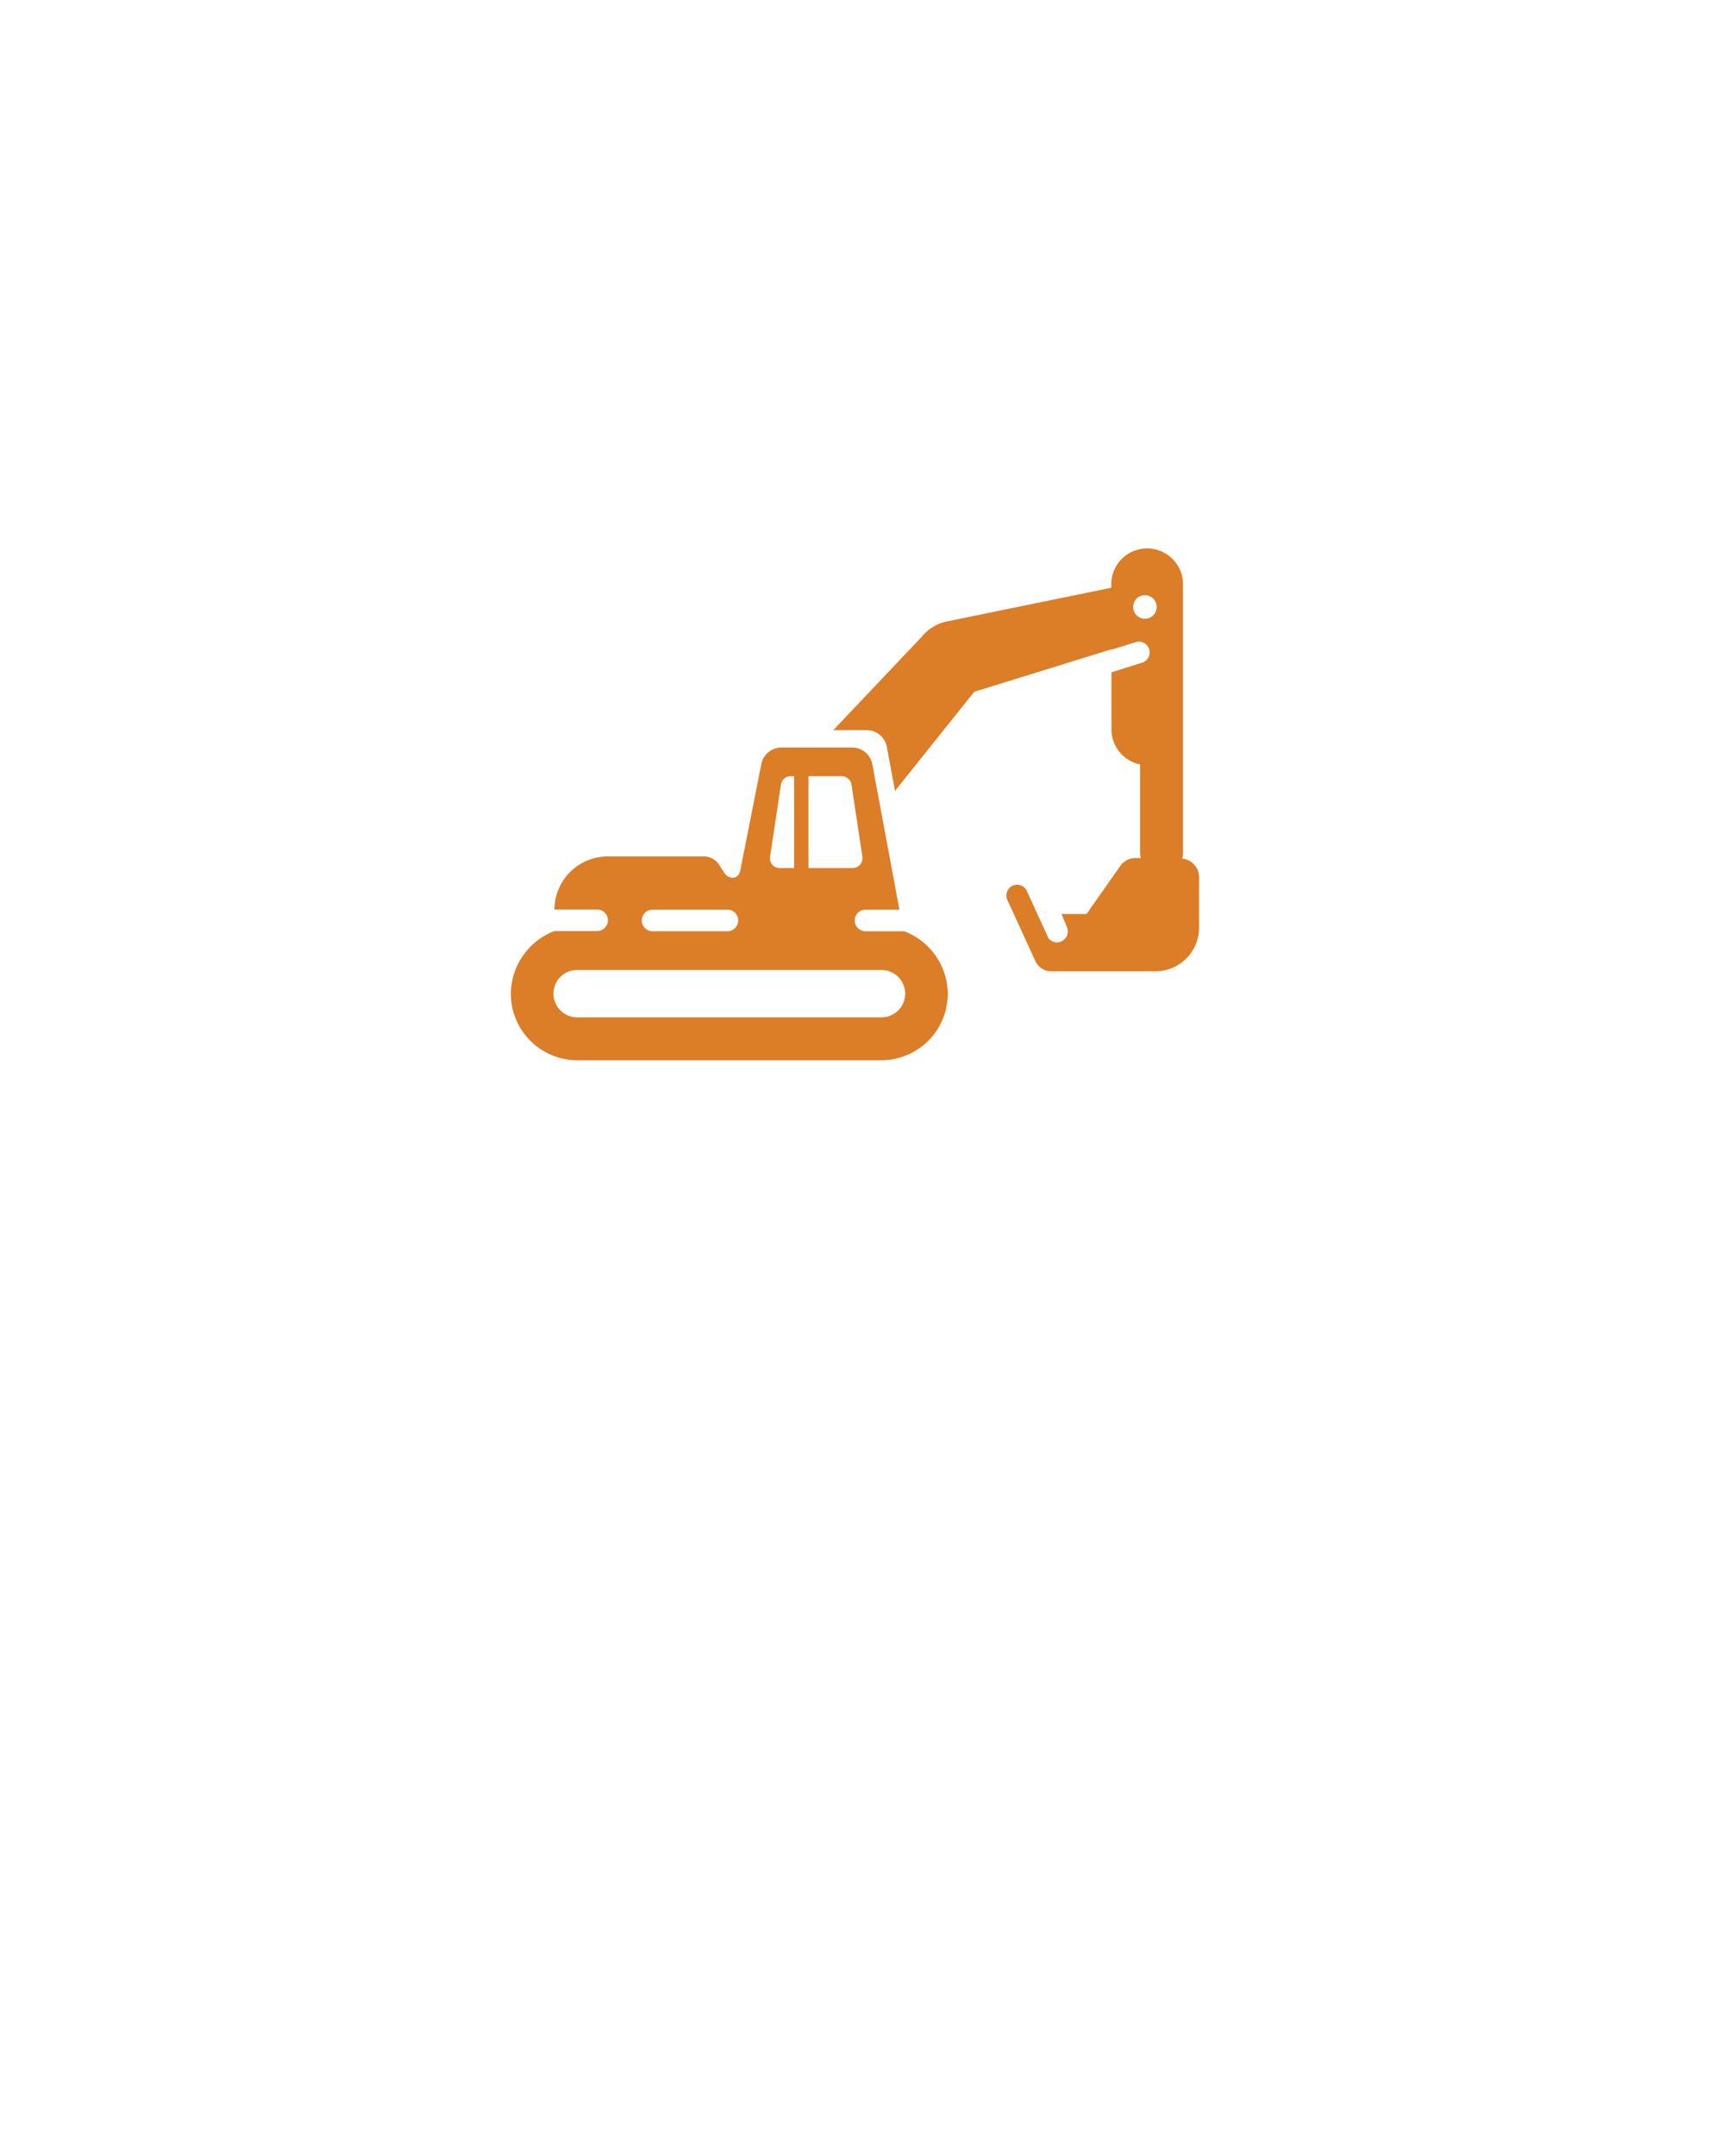 <svg xmlns="http://www.w3.org/2000/svg" width="138.204" height="173" viewBox="0 0 138.204 173">
    <defs>
        <style>
            .cls-1{fill:#fff}.cls-2{fill:#dc7d27}.cls-3{filter:url(#Shape_7)}.cls-4{filter:url(#Rounded_Rectangle_3)}
        </style>
        <filter id="Rounded_Rectangle_3" width="138.204" height="130.315" x="0" y="0" filterUnits="userSpaceOnUse">
            <feOffset dy="1"/>
            <feGaussianBlur result="blur" stdDeviation="10"/>
            <feFlood flood-opacity=".2"/>
            <feComposite in2="blur" operator="in"/>
            <feComposite in="SourceGraphic"/>
        </filter>
        <filter id="Shape_7" width="87.843" height="85.725" x="26.736" y="87.275" filterUnits="userSpaceOnUse">
            <feOffset dy="20"/>
            <feGaussianBlur result="blur-2" stdDeviation="10"/>
            <feFlood flood-opacity=".149"/>
            <feComposite in2="blur-2" operator="in"/>
            <feComposite in="SourceGraphic"/>
        </filter>
    </defs>
    <g id="Group_214" data-name="Group 214" transform="translate(-889 -98)">
        <g class="cls-4" transform="translate(889 98)">
            <rect id="Rounded_Rectangle_3-2" width="78.204" height="70.315" class="cls-1" data-name="Rounded Rectangle 3" rx="5" transform="translate(30 29)"/>
        </g>
        <g class="cls-3" transform="translate(889 98)">
            <path id="Shape_7-2" d="M7497.453 2184.123h-5.966l13.921 13.852 13.921-13.852h-5.966l-7.955 7.916zm1.99-11.873h-7.956l13.921 13.852 13.921-13.852h-8.154" class="cls-1" data-name="Shape 7" transform="translate(-7434.75 -2074.97)"/>
        </g>
        <g id="Group_210" data-name="Group 210" transform="translate(-781.855 -14419.899)">
            <path id="Path_273" d="M252.7 24.886a1.616 1.616 0 0 0 .069-.472V2.879a2.879 2.879 0 1 0-5.758 0v.276l-13.2 2.706a3.526 3.526 0 0 0-2.015 1.232l-7.096 7.486h2.683A1.642 1.642 0 0 1 229 15.938l.656 3.512 6.357-7.946 11-3.409v.035l1.958-.61a.863.863 0 0 1 .518 1.647l-2.464.772v4.571a2.879 2.879 0 0 0 2.3 2.821v7.082a1.18 1.18 0 0 0 .069.426h-.38a1.506 1.506 0 0 0-1.278.633l-2.706 3.858h-2.015l.438 1.048a.884.884 0 0 1-.453 1.153.943.943 0 0 1-.345.081.879.879 0 0 1-.691-.357l-1.716-3.743a.861.861 0 1 0-1.566.714l2.269 4.952a.51.51 0 0 0 .092.127 1.357 1.357 0 0 0 1.152.622h8.349a3.5 3.5 0 0 0 3.512-3.535v-4.009a1.5 1.5 0 0 0-1.356-1.497zm-2.987-19.243a.944.944 0 1 1 .944-.944.949.949 0 0 1-.944.944z" class="cls-2" data-name="Path 273" transform="translate(1513.032 14561.899)"/>
            <path id="Path_274" d="M31.565 153.441h-3.074a.864.864 0 1 1 0-1.727h2.695l-2.177-11.677A1.64 1.64 0 0 0 27.4 138.7h-5.692a1.653 1.653 0 0 0-1.612 1.359l-1.696 8.568c-.2.726-.933.622-1.255.15l-.449-.691a1.43 1.43 0 0 0-1.163-.645h-7.8a4.274 4.274 0 0 0-4.233 4.284v-.025h3.456a.864.864 0 0 1 0 1.727H3.489A5.438 5.438 0 0 0 0 158.45a5.342 5.342 0 0 0 5.32 5.343h24.426a5.342 5.342 0 0 0 5.32-5.343 5.41 5.41 0 0 0-3.501-5.009zM23.884 141h2.683a.8.8 0 0 1 .772.679l.875 5.781a.789.789 0 0 1-.772.91h-3.558zm-3.084 6.475l.875-5.793a.791.791 0 0 1 .772-.679h.288v7.37H21.57a.785.785 0 0 1-.77-.898zm-9.4 4.238h5.954a.864.864 0 1 1 0 1.727H11.4a.864.864 0 1 1 0-1.727zm18.345 8.637H5.32a1.9 1.9 0 0 1 0-3.8h24.426a1.9 1.9 0 0 1 0 3.8z" class="cls-2" data-name="Path 274" transform="translate(1711.855 14439.171)"/>
        </g>
    </g>
</svg>
